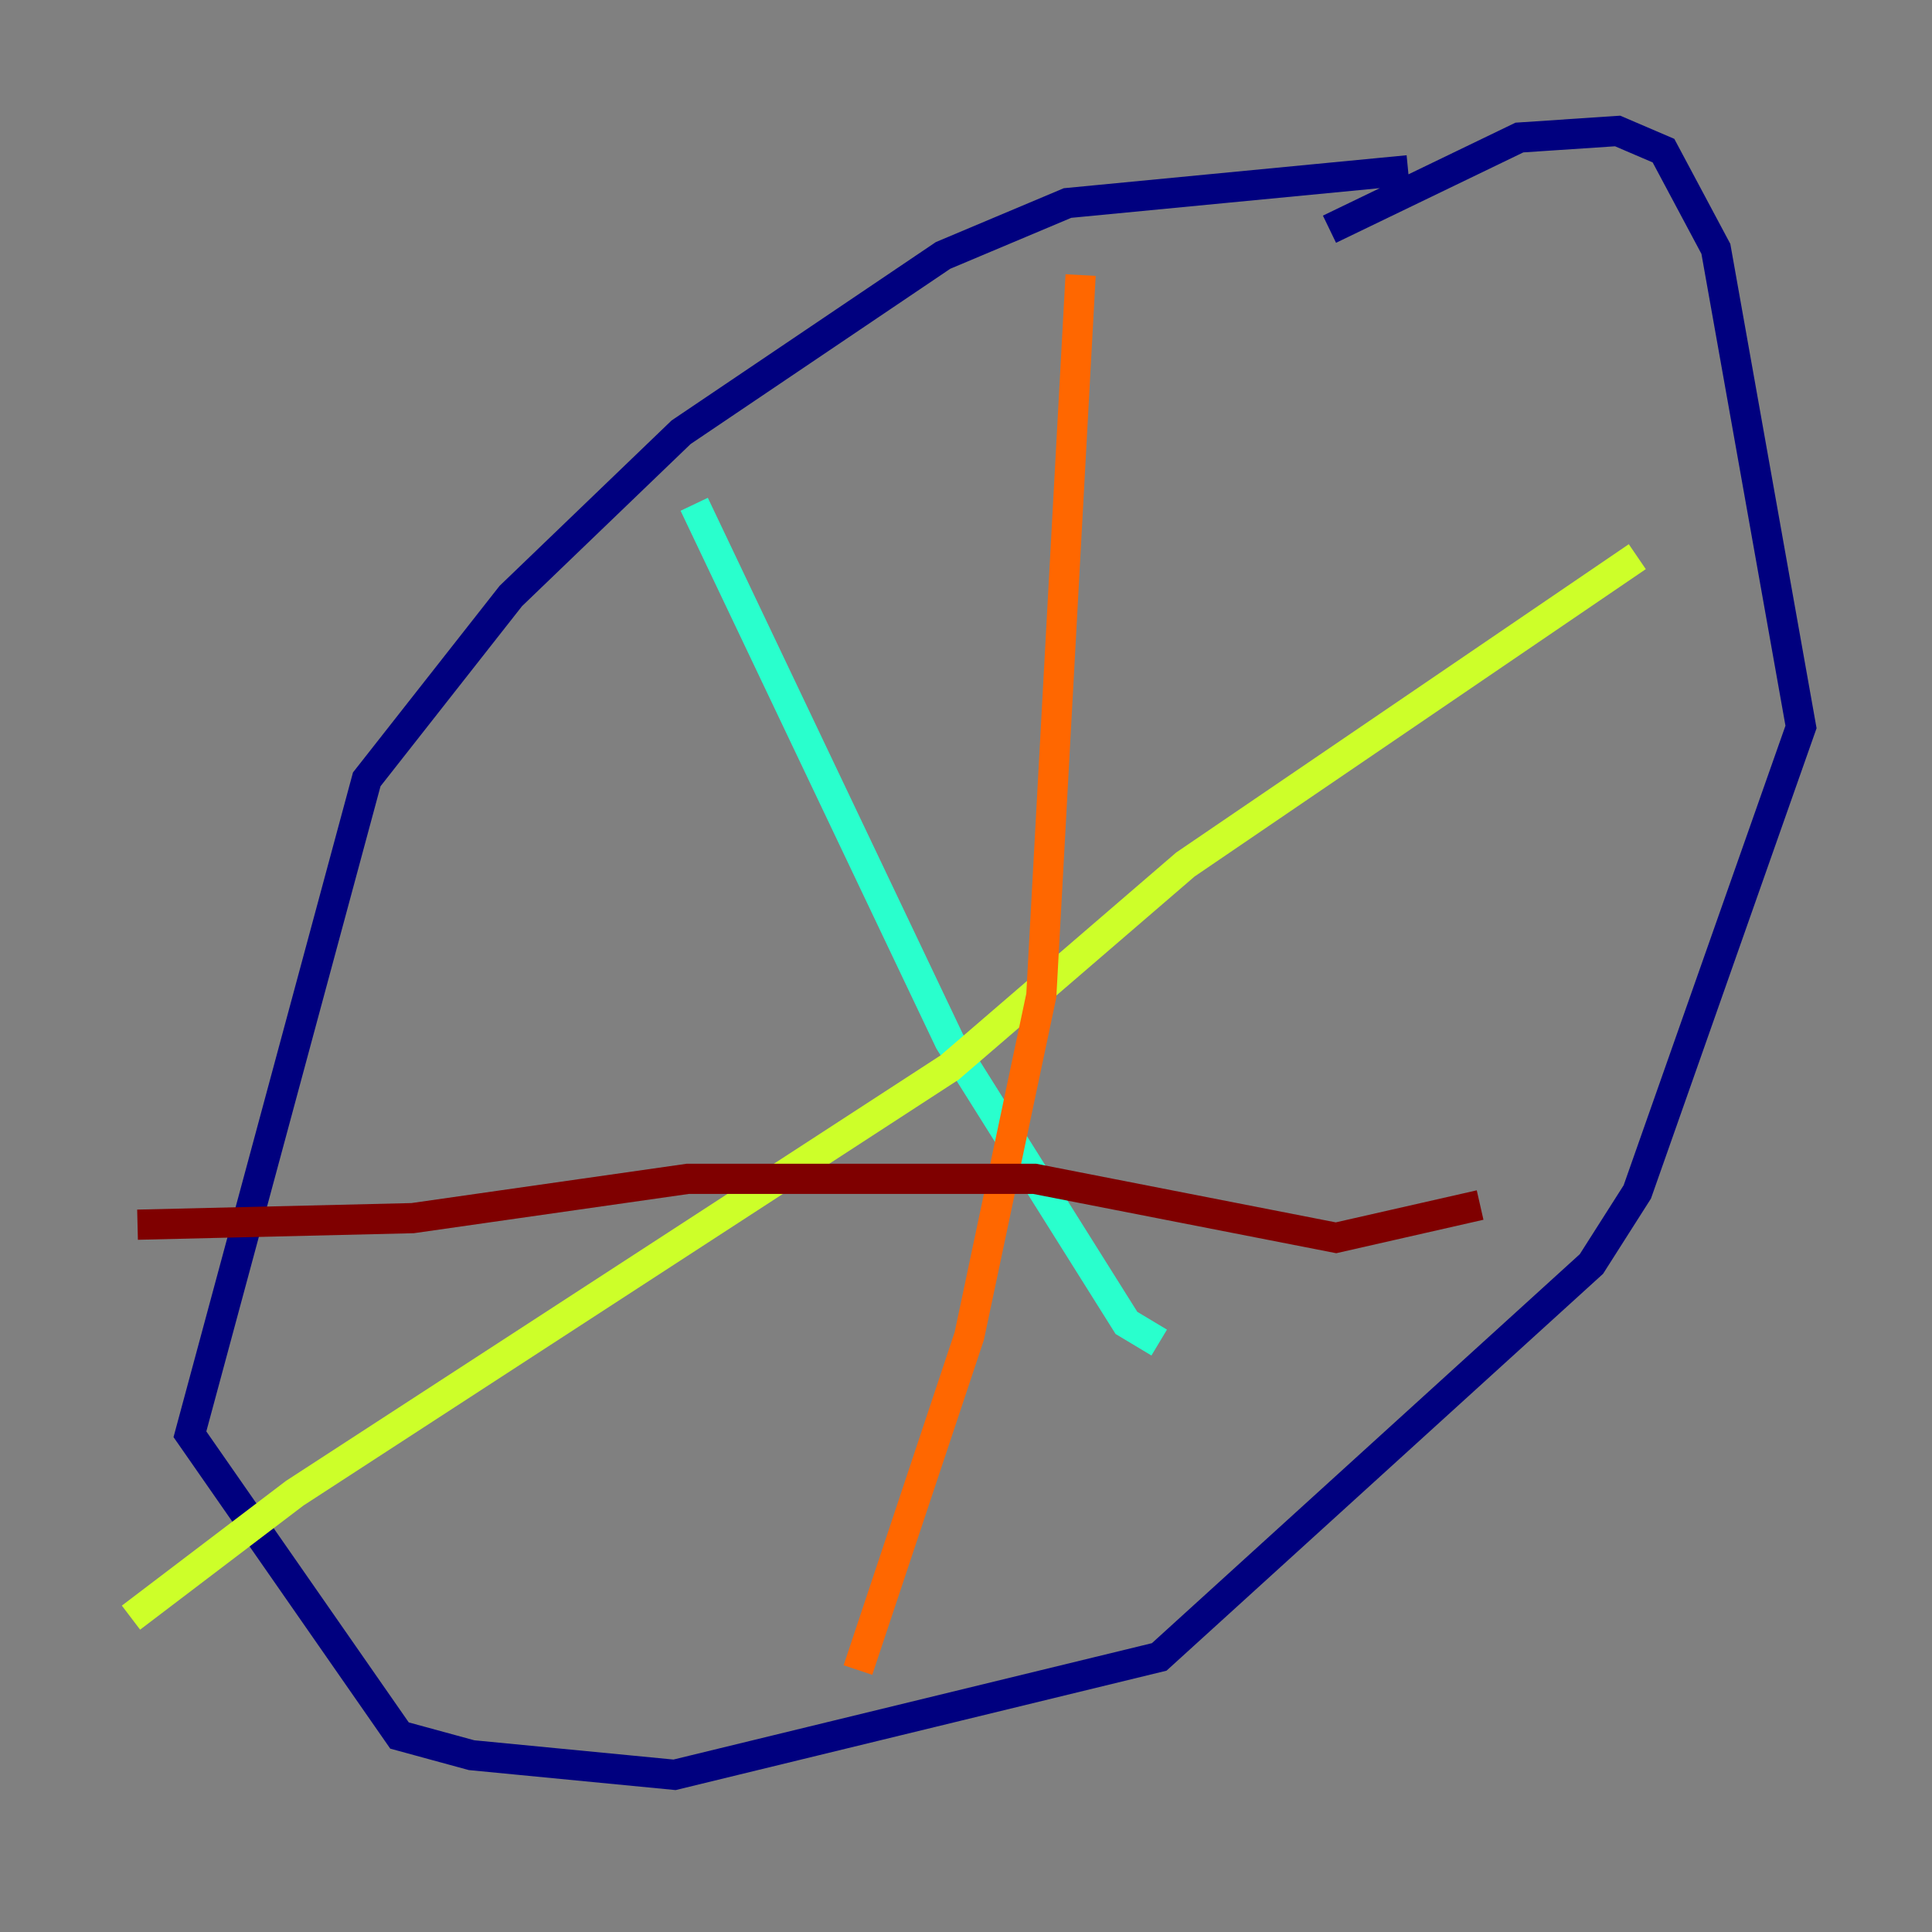 <?xml version="1.0" encoding="utf-8" ?>
<svg baseProfile="tiny" height="128" version="1.2" viewBox="0,0,128,128" width="128" xmlns="http://www.w3.org/2000/svg" xmlns:ev="http://www.w3.org/2001/xml-events" xmlns:xlink="http://www.w3.org/1999/xlink"><rect x="0" y="0" width="128" height="128" fill="#808080" stroke="none"/><defs /><polyline fill="none" points="93.288,11.281 70.725,13.451 62.481,16.922 45.125,28.637 33.844,39.485 24.298,51.634 12.583,95.024 26.468,114.983 31.241,116.285 44.691,117.586 76.8,109.776 105.437,83.742 108.475,78.969 119.322,48.163 113.681,16.488 110.21,9.98 107.173,8.678 100.664,9.112 88.081,15.186" stroke="#00007f" stroke-width="2" /><polyline fill="none" points="52.068,25.6 52.068,25.6" stroke="#004cff" stroke-width="2" /><polyline fill="none" points="45.993,33.41 62.915,68.99 74.63,87.647 76.8,88.949" stroke="#29ffcd" stroke-width="2" /><polyline fill="none" points="8.678,107.173 19.525,98.929 62.915,70.725 78.536,57.275 108.475,36.881" stroke="#cdff29" stroke-width="2" /><polyline fill="none" points="71.593,18.224 68.99,65.953 64.217,88.515 56.841,110.644" stroke="#ff6700" stroke-width="2" /><polyline fill="none" points="9.112,81.139 27.336,80.705 45.559,78.102 68.556,78.102 88.515,82.007 98.061,79.837" stroke="#7f0000" stroke-width="2" /></svg>